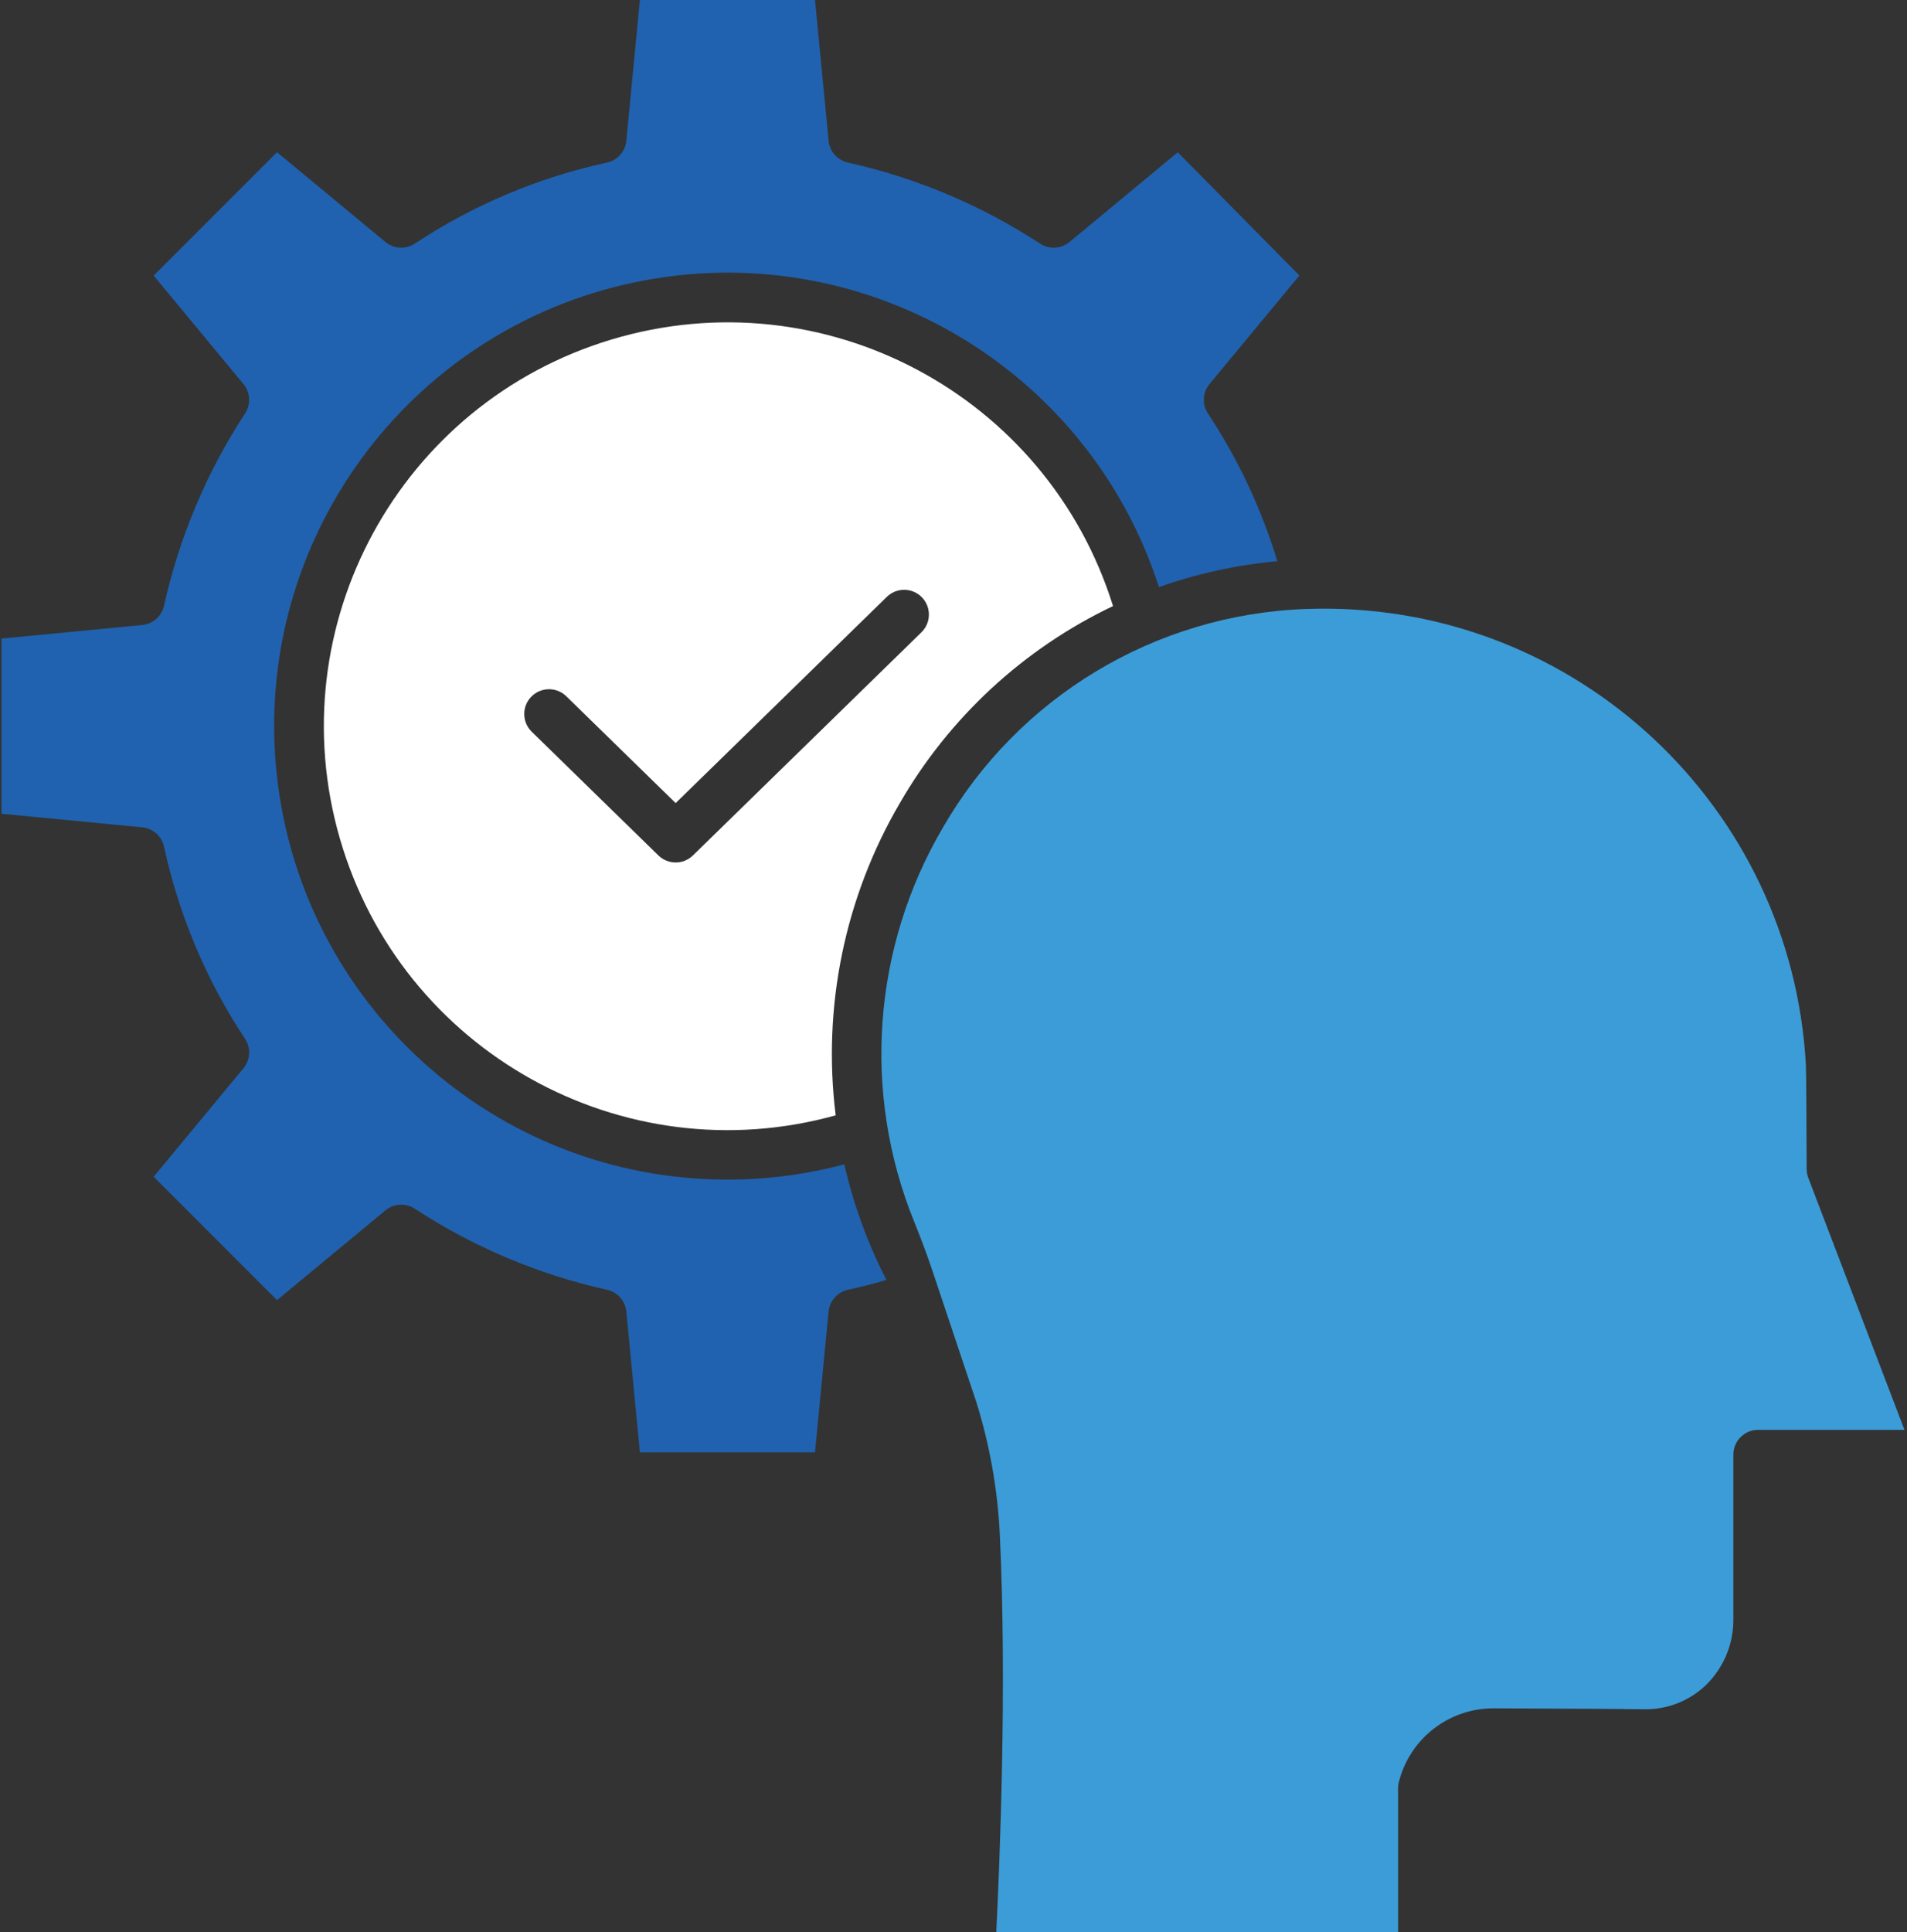 <?xml version="1.0" encoding="UTF-8"?>
<svg width="462px" height="468px" viewBox="0 0 462 468" version="1.1" xmlns="http://www.w3.org/2000/svg" xmlns:xlink="http://www.w3.org/1999/xlink">
    <rect x="0" y="0" width="462" height="468" fill="#333333" stroke="none"/>
    <!-- Generator: Sketch 64 (93537) - https://sketch.com -->
    <title>skills-2</title>
    <desc>Created with Sketch.</desc>
    <g id="Page-1" stroke="none" stroke-width="1" fill="none" fill-rule="evenodd">
        <g id="skills-2" fill-rule="nonzero">
            <path d="M437.686,283.121 C437.665,274.209 437.598,259.493 437.505,257.945 C434.094,195.43 382.036,146.7 319.432,147.421 C318.42,147.432 317.412,147.456 316.408,147.492 C279.878,148.78 246.599,168.827 228.383,200.517 C211.411,229.454 208.835,264.63 221.411,295.73 C222.982,299.62 224.48,303.539 225.811,307.517 L236.536,339.58 C239.772,349.937 241.679,360.663 242.213,371.5 C243.997,408.194 242.172,451.82 241.359,468 L338.706,468 L338.706,433.087 C338.703,432.629 338.755,432.172 338.862,431.727 C341.453,421.159 350.933,413.732 361.814,413.746 L361.914,413.746 C384.289,413.84 396.43,413.912 398,413.961 C403.678,414.15 409.192,412.04 413.292,408.108 C417.598,403.91 419.997,398.131 419.93,392.118 L419.93,352.3 C419.93,348.986 422.616,346.3 425.93,346.3 L461.39,346.3 L438.08,285.247 C437.821,284.568 437.688,283.848 437.686,283.121 Z" id="Path" fill="#3C9CD7"></path>
            <path d="M176.237,285.692 C119.996,285.688 72.847,243.196 67.016,187.257 C61.185,131.319 98.558,80.016 153.589,68.414 C208.621,56.812 263.524,88.661 280.772,142.192 C290.034,138.915 299.669,136.809 309.454,135.924 C305.618,123.253 299.959,111.207 292.654,100.166 C291.184,97.961 291.335,95.052 293.025,93.011 L314.8,66.722 L285.334,36.883 L259.1,58.61 C257.084,60.279 254.219,60.45 252.02,59.031 C237.806,49.725 222.026,43.068 205.442,39.381 C202.892,38.828 200.992,36.69 200.742,34.093 L197.449,0 L155.024,0 L151.738,34.093 C151.487,36.692 149.585,38.83 147.033,39.381 C130.451,42.973 114.683,49.619 100.533,58.981 C98.328,60.451 95.419,60.3 93.378,58.61 L67.112,36.861 L37.226,66.749 L58.975,93.012 C60.644,95.028 60.815,97.893 59.396,100.092 C50.089,114.305 43.432,130.086 39.745,146.67 C39.192,149.22 37.054,151.12 34.457,151.37 L0.364,154.66 L0.364,197.085 L34.457,200.372 C37.054,200.622 39.192,202.522 39.745,205.072 C43.336,221.654 49.982,237.423 59.345,251.572 C60.815,253.777 60.664,256.686 58.974,258.727 L37.226,285 L67.112,314.887 L93.376,293.138 C95.392,291.469 98.257,291.298 100.456,292.717 C114.669,302.023 130.449,308.68 147.033,312.367 C149.585,312.918 151.487,315.056 151.738,317.655 L155.024,351.748 L197.449,351.748 L200.735,317.655 C200.985,315.058 202.885,312.92 205.435,312.367 C208.545,311.695 211.656,310.891 214.744,309.992 C210.206,301.114 206.78,291.709 204.544,281.992 C195.309,284.451 185.793,285.695 176.237,285.692 Z" id="Path" fill="#2062AF"></path>
            <path d="M269.647,146.781 C253.688,95.596 199.493,66.803 148.145,82.227 C96.796,97.652 67.439,151.543 82.326,203.049 C97.214,254.556 150.796,284.474 202.455,270.125 C199.189,243.887 204.656,217.304 218.01,194.484 C230.002,173.727 248.007,157.094 269.647,146.781 Z M167.882,207.174 C165.551,209.45 161.83,209.45 159.499,207.174 L128.789,177.192 C126.444,174.872 126.41,171.095 128.715,168.734 C131.019,166.374 134.797,166.317 137.172,168.606 L163.69,194.5 L214.826,144.575 C216.357,143.061 218.581,142.484 220.655,143.061 C222.729,143.639 224.334,145.283 224.862,147.37 C225.39,149.457 224.759,151.667 223.209,153.161 L167.882,207.174 Z" id="Shape" fill="#FFFFFF"></path>
        </g>
    </g>
</svg>